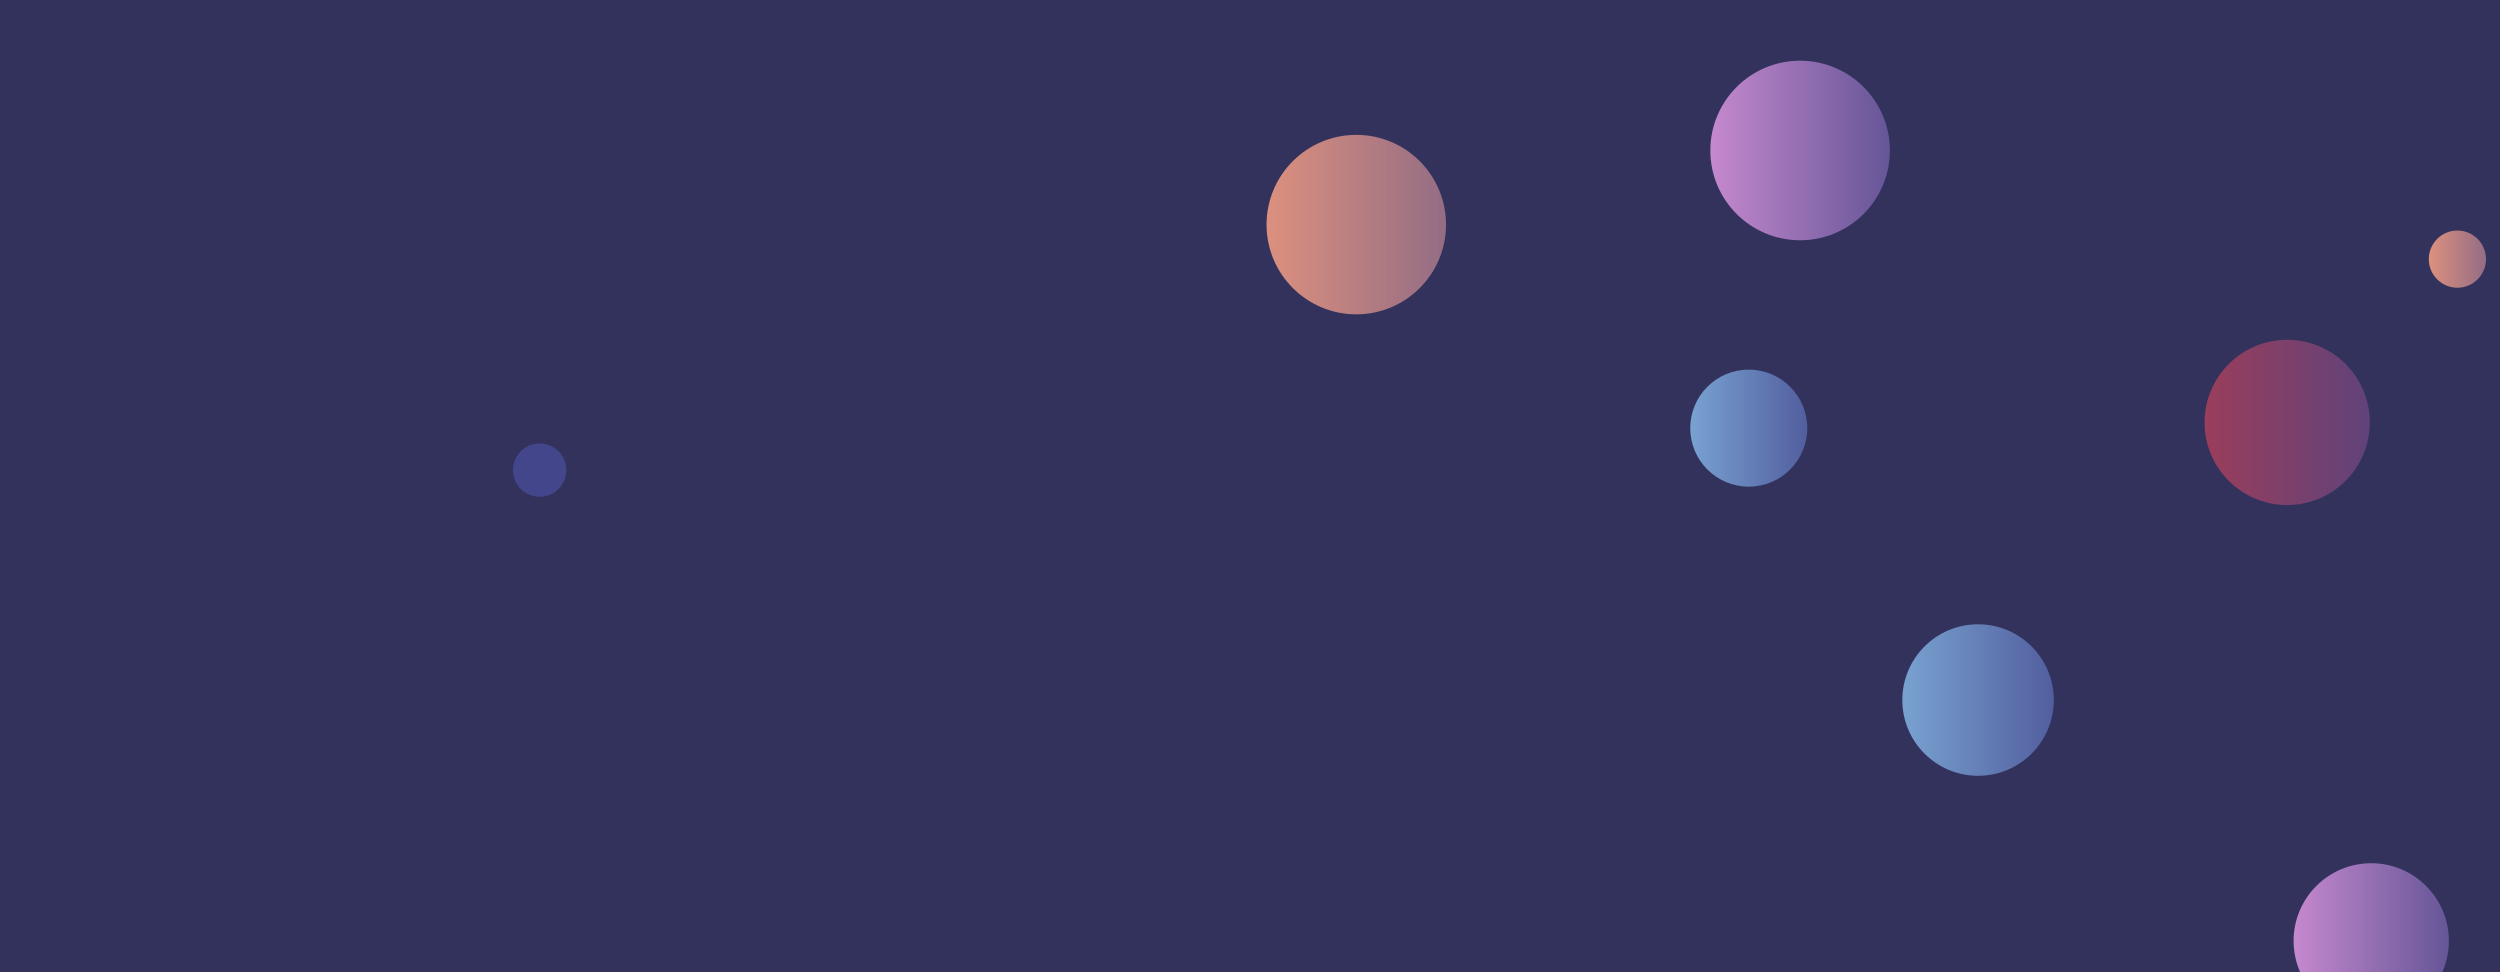 <svg xmlns="http://www.w3.org/2000/svg" version="1.1" xmlns:xlink="http://www.w3.org/1999/xlink" xmlns:svgjs="http://svgjs.dev/svgjs" width="1440" height="560" preserveAspectRatio="none" viewBox="0 0 1440 560"><g clip-path="url(&quot;#SvgjsClipPath1622&quot;)" fill="none"><rect width="1440" height="560" x="0" y="0" fill="#32325d"></rect><circle r="15.365" cx="310.85" cy="270.79" fill="#43468b"></circle><circle r="51.715" cx="1036.86" cy="86.68" fill="url(&quot;#SvgjsLinearGradient1623&quot;)"></circle><circle r="44.725" cx="1365.83" cy="541.94" fill="url(&quot;#SvgjsLinearGradient1624&quot;)"></circle><circle r="16.475" cx="1415.46" cy="149.26" fill="url(&quot;#SvgjsLinearGradient1625&quot;)"></circle><circle r="33.705" cx="1007.29" cy="246.61" fill="url(&quot;#SvgjsLinearGradient1626&quot;)"></circle><circle r="43.635" cx="1139.37" cy="403.22" fill="url(&quot;#SvgjsLinearGradient1627&quot;)"></circle><circle r="47.585" cx="1317.42" cy="243.31" fill="url(&quot;#SvgjsLinearGradient1628&quot;)"></circle><circle r="51.69" cx="781.22" cy="129.37" fill="url(&quot;#SvgjsLinearGradient1629&quot;)"></circle></g><defs><clipPath id="SvgjsClipPath1622"><rect width="1440" height="560" x="0" y="0"></rect></clipPath><linearGradient x1="933.43" y1="86.68" x2="1140.29" y2="86.68" gradientUnits="userSpaceOnUse" id="SvgjsLinearGradient1623"><stop stop-color="#e298de" offset="0.1"></stop><stop stop-color="#484687" offset="0.9"></stop></linearGradient><linearGradient x1="1276.38" y1="541.94" x2="1455.28" y2="541.94" gradientUnits="userSpaceOnUse" id="SvgjsLinearGradient1624"><stop stop-color="#e298de" offset="0.1"></stop><stop stop-color="#484687" offset="0.9"></stop></linearGradient><linearGradient x1="1382.51" y1="149.26" x2="1448.41" y2="149.26" gradientUnits="userSpaceOnUse" id="SvgjsLinearGradient1625"><stop stop-color="#f29b7c" offset="0.1"></stop><stop stop-color="#7e6286" offset="0.9"></stop></linearGradient><linearGradient x1="939.88" y1="246.61" x2="1074.7" y2="246.61" gradientUnits="userSpaceOnUse" id="SvgjsLinearGradient1626"><stop stop-color="#84b6e0" offset="0.1"></stop><stop stop-color="#464a8f" offset="0.9"></stop></linearGradient><linearGradient x1="1052.1" y1="403.22" x2="1226.64" y2="403.22" gradientUnits="userSpaceOnUse" id="SvgjsLinearGradient1627"><stop stop-color="#84b6e0" offset="0.1"></stop><stop stop-color="#464a8f" offset="0.9"></stop></linearGradient><linearGradient x1="1222.25" y1="243.31" x2="1412.59" y2="243.31" gradientUnits="userSpaceOnUse" id="SvgjsLinearGradient1628"><stop stop-color="#ab3c51" offset="0.1"></stop><stop stop-color="#4f4484" offset="0.9"></stop></linearGradient><linearGradient x1="677.84" y1="129.37" x2="884.6" y2="129.37" gradientUnits="userSpaceOnUse" id="SvgjsLinearGradient1629"><stop stop-color="#f29b7c" offset="0.1"></stop><stop stop-color="#7e6286" offset="0.9"></stop></linearGradient></defs></svg>